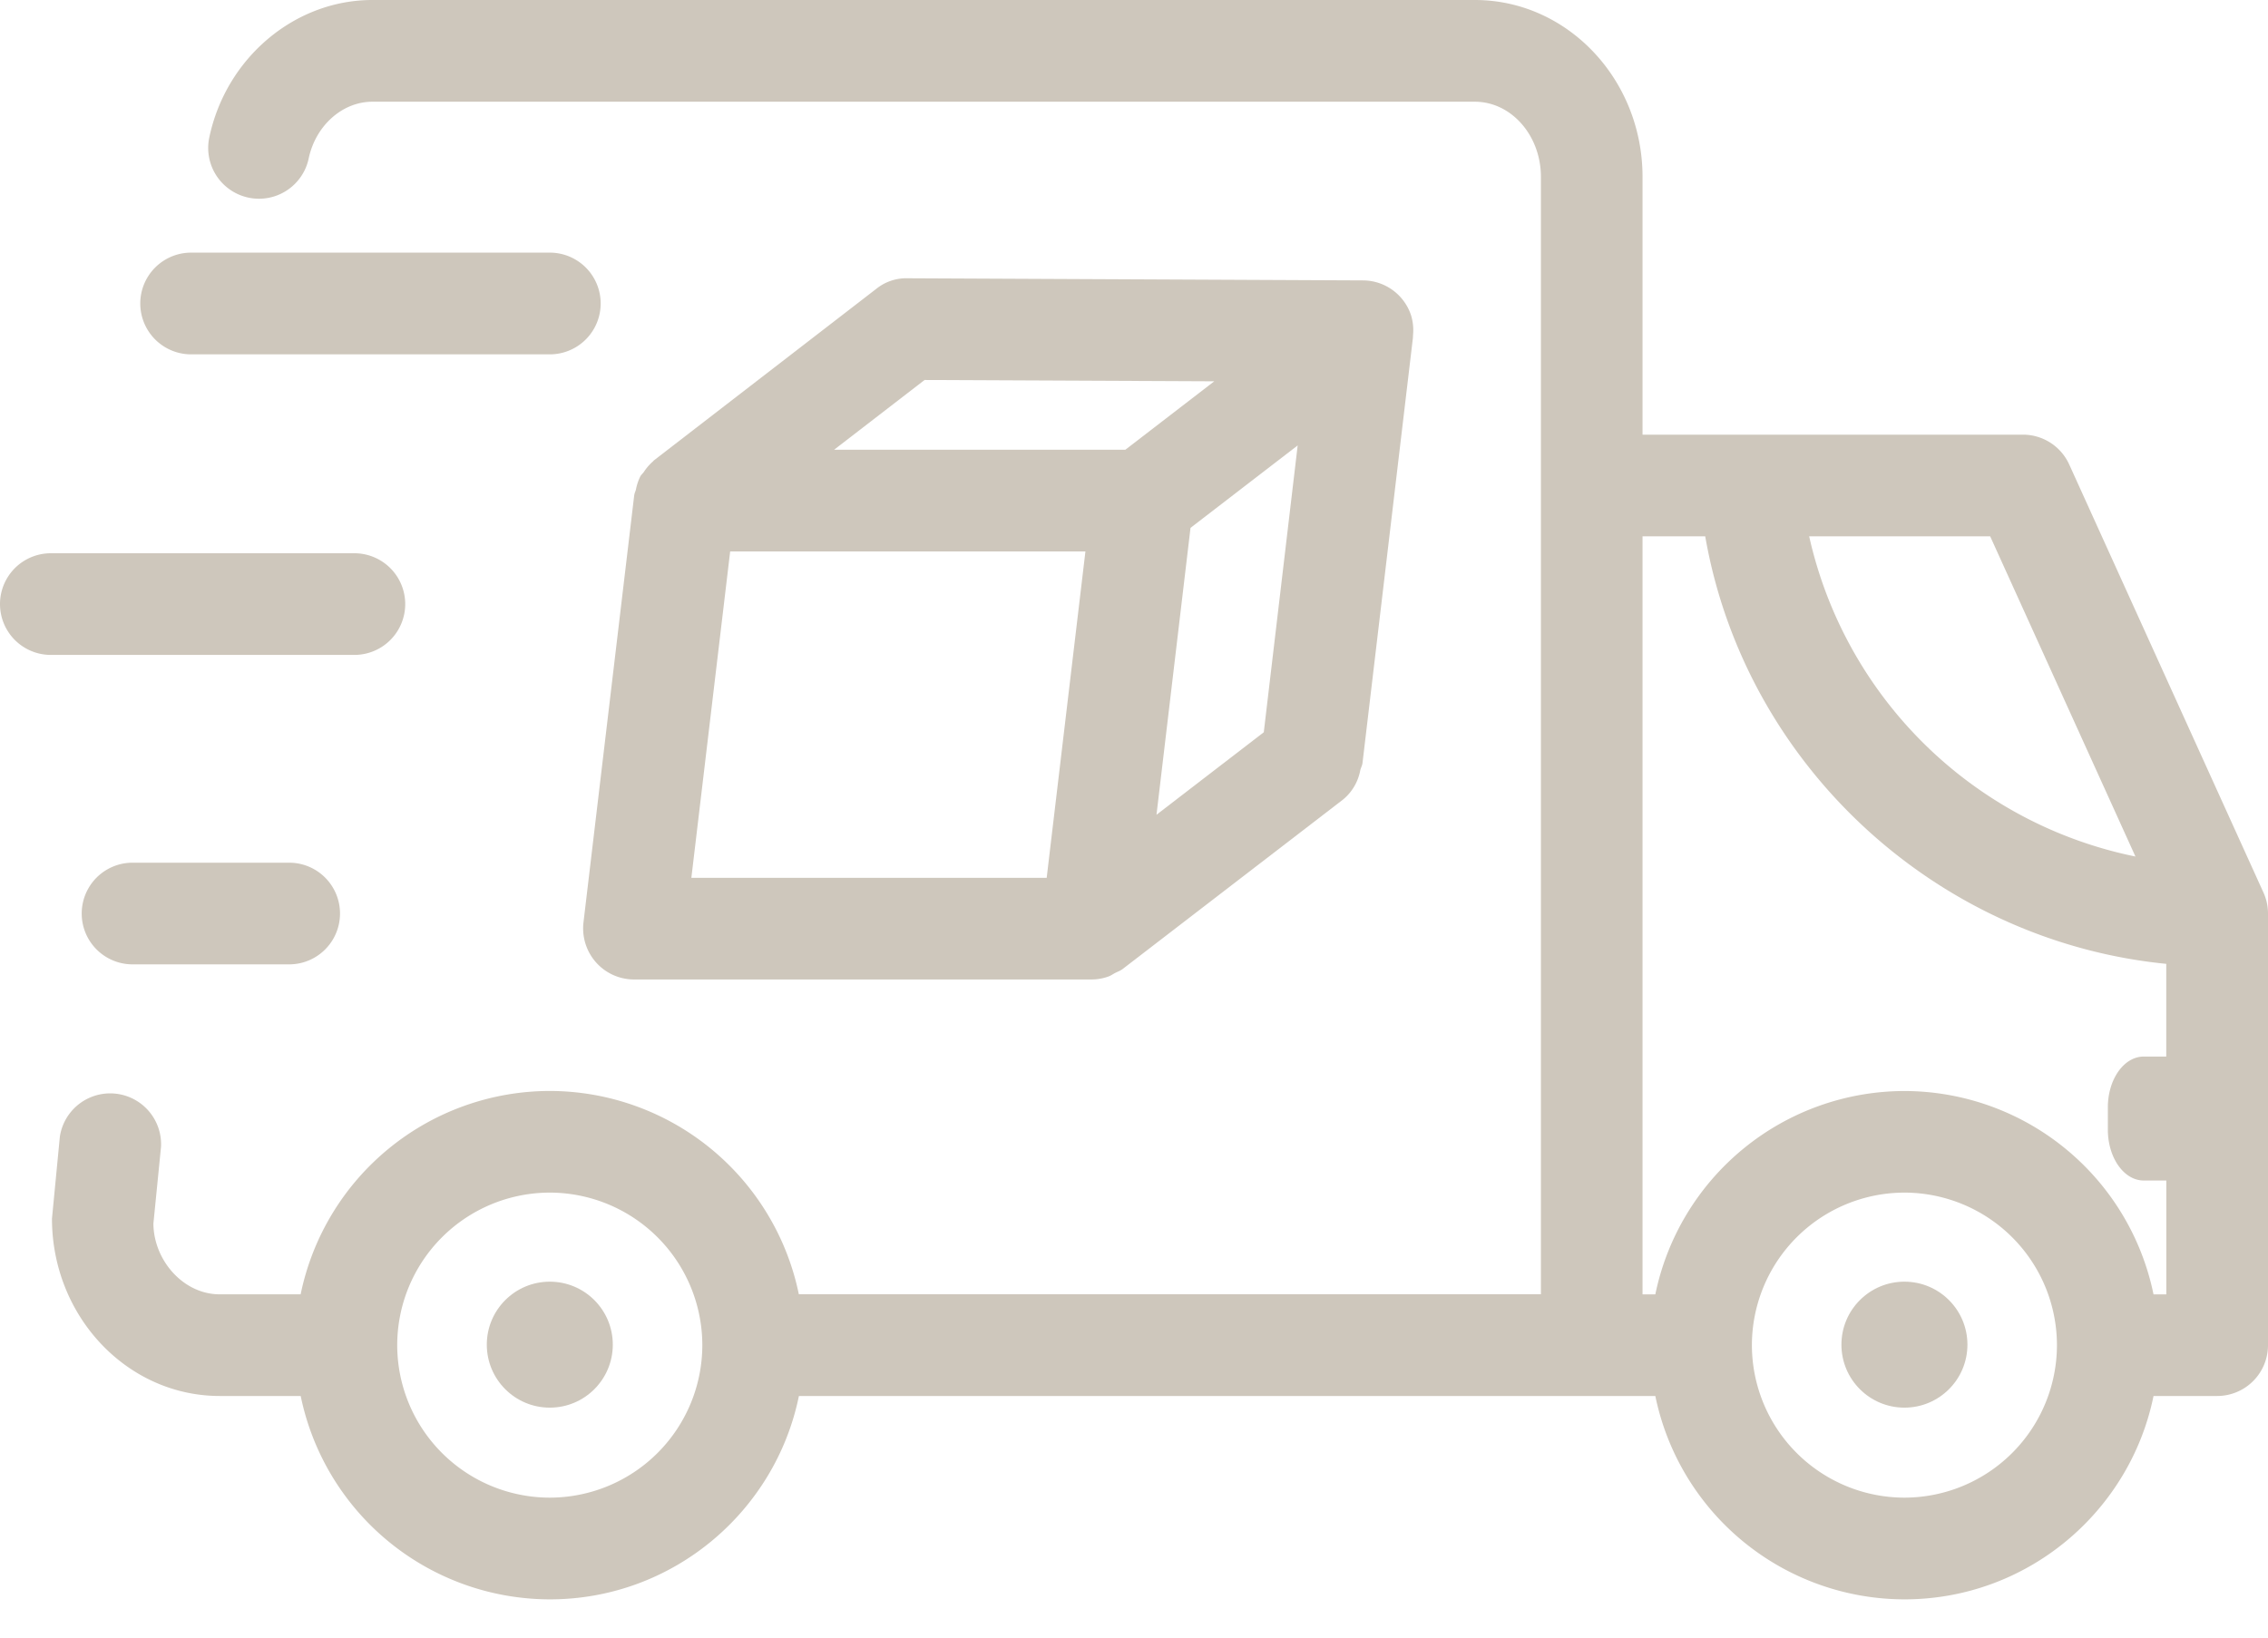 <svg width="36" height="26" viewBox="0 0 36 26" xmlns="http://www.w3.org/2000/svg">
    <g fill="#CEC7BC" fill-rule="nonzero">
        <path d="M8.727 4.011H3.034a.807.807 0 0 0 0 1.615h5.693a.807.807 0 0 0 0-1.615zM6.432 9.591a.807.807 0 0 0-.807-.807H.807a.807.807 0 0 0 0 1.614h4.818a.807.807 0 0 0 .807-.807zM2.104 13.697a.807.807 0 0 0 0 1.614H4.59a.807.807 0 0 0 0-1.614H2.104zM9.461 15.28a.806.806 0 0 0 .604.271h7.264a.796.796 0 0 0 .273-.05c.035-.014.064-.035.096-.052.041-.021.085-.036.123-.065l3.495-2.688a.786.786 0 0 0 .276-.469c.01-.038.03-.072.035-.113l.8-6.748.002-.045a.804.804 0 0 0-.033-.32.806.806 0 0 0-.76-.549l-7.23-.034a.76.76 0 0 0-.497.168l-3.53 2.724c-.008.006-.011.015-.019.02a.805.805 0 0 0-.14.163c-.018.025-.041.044-.056.07a.83.83 0 0 0-.07.21c-.006.026-.02.05-.024.077 0 .002 0 .003-.002.004l-.807 6.796a.814.814 0 0 0 .2.63zm10.599-3.654-1.703 1.31.54-4.555 1.701-1.309-.538 4.554zm-5.384-5.593 4.598.021-1.412 1.087h-4.623l1.437-1.108zM11.59 8.755h5.639l-.615 5.182h-5.64l.616-5.182z"/>
        <path d="M32.845 7.375a.807.807 0 0 0-.735-.474h-6.038V2.809C26.072 1.259 24.878 0 23.41 0h-17.5C4.678 0 3.588.918 3.322 2.183a.806.806 0 1 0 1.578.332c.11-.521.535-.9 1.01-.9h17.5c.578 0 1.049.535 1.049 1.194v17.74H12.68a4.043 4.043 0 0 0-3.954-3.228 4.043 4.043 0 0 0-3.954 3.229H3.488c-.578 0-1.049-.54-1.053-1.124l.121-1.219a.808.808 0 0 0-1.606-.16l-.125 1.3c0 1.553 1.194 2.817 2.663 2.817h1.285a4.043 4.043 0 0 0 3.954 3.229c1.949 0 3.579-1.39 3.954-3.229h13.594a4.043 4.043 0 0 0 3.954 3.229c1.95 0 3.579-1.39 3.954-3.229h1.01a.807.807 0 0 0 .807-.807v-6.853a.804.804 0 0 0-.072-.333l-3.083-6.796zM8.727 23.778a2.424 2.424 0 0 1-2.422-2.421 2.424 2.424 0 0 1 2.422-2.422 2.424 2.424 0 0 1 2.421 2.422 2.424 2.424 0 0 1-2.421 2.421zM31.59 8.515l2.306 5.084a6.674 6.674 0 0 1-5.179-5.084h2.873zm-1.361 15.263a2.424 2.424 0 0 1-2.421-2.421 2.424 2.424 0 0 1 2.421-2.422 2.424 2.424 0 0 1 2.421 2.422 2.424 2.424 0 0 1-2.421 2.421zm4.157-7.003h-.358c-.315 0-.57.361-.57.807v.353c0 .446.255.808.57.808h.358v1.808h-.203a4.043 4.043 0 0 0-3.954-3.229 4.043 4.043 0 0 0-3.954 3.229h-.203V8.515h.995c.63 3.621 3.656 6.425 7.318 6.788v1.472z"/>
        <circle cx="8.727" cy="21.349" r="1"/>
        <circle cx="30.229" cy="21.349" r="1"/>
    </g>
</svg>
